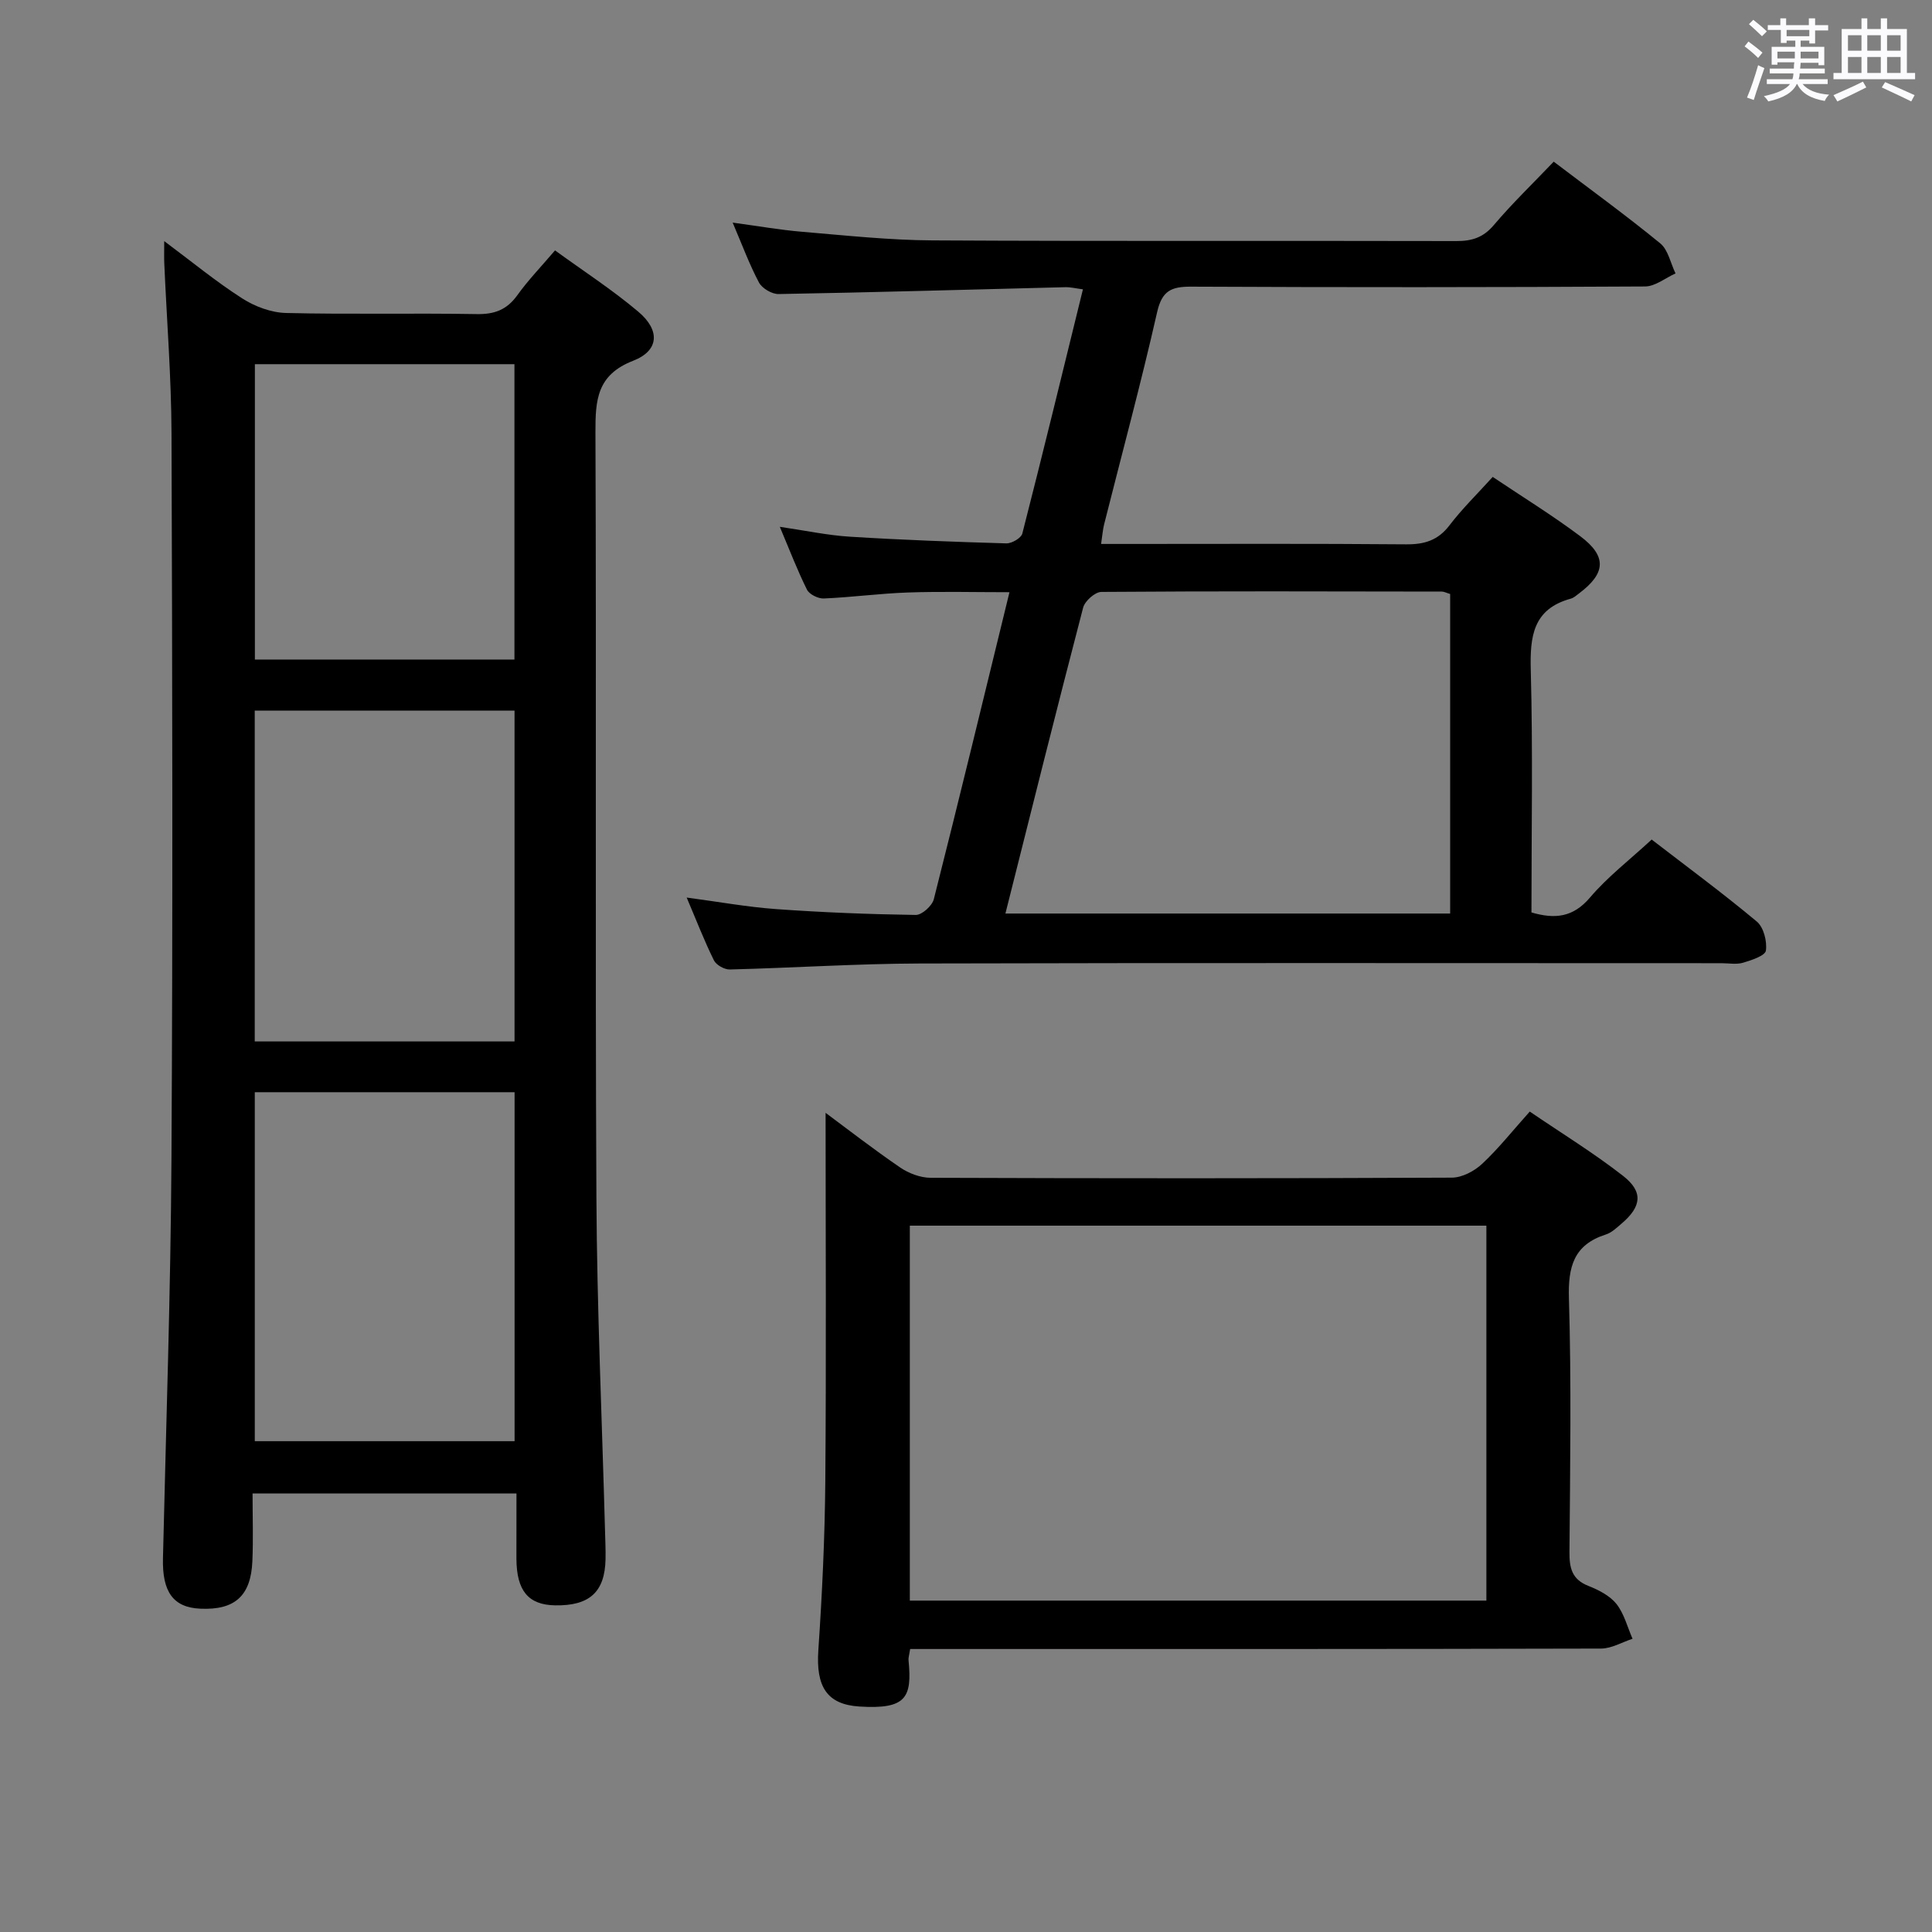 <svg enable-background="new 0 0 400 400" viewBox="0 0 400 400" xmlns="http://www.w3.org/2000/svg"><rect x="0" y="0" width="400" height="400" fill="#808080" stroke="none"/><path d="m361.2 9.6.8-1c.9.7 1.9 1.4 2.9 2.3l-.9 1.1c-1-1-2-1.8-2.8-2.4zm.5 10.6c.9-2.1 1.6-4.3 2.3-6.7.4.2.8.4 1.3.6-.7 2.1-1.5 4.3-2.2 6.6zm.4-15.2.9-.9c1 .8 2 1.6 2.8 2.4l-1 1c-.9-.9-1.8-1.7-2.7-2.5zm12.5-1.2h1.2v1.4h2.7v1.1h-2.7v2.7h-1.2v-.6h-1.8v1.3h4.9v3.8h-1.2v-.5h-3.7c0 .4-.1.9-.1 1.2h5.1v1h-5.2c0 .5-.1.9-.2 1.2h6v1h-5.2c1.1 1.3 2.9 2 5.5 2.2-.4.4-.7.8-.9 1.3-2.9-.5-4.8-1.6-5.7-3.5h-.1c-.8 1.7-2.7 2.9-5.9 3.6-.2-.4-.6-.8-.9-1.1 2.8-.6 4.6-1.4 5.4-2.5h-4.8v-1h5.3c.1-.3.2-.7.2-1.2h-4.9v-1h5c0-.4 0-.8.1-1.3h-3.5v.5h-1.2v-3.7h4.9v-1.3h-1.8v.5h-1.2v-2.7h-2.7v-1h2.6v-1.4h1.2v1.4h4.7v-1.4zm-6.6 8.3h3.6c0-.4 0-.9 0-1.4h-3.6zm1.9-4.6h4.7v-1.3h-4.7zm6.6 3.2h-3.7v1.4h3.7z" fill="#fbfafc"/><path d="m385.3 3.8h1.3v2.2h2.8v-2.2h1.3v2.2h4.1v9.1h1.7v1.3h-16.9v-1.3h1.7v-9.1h4.1v-2.2zm.4 13.1.7 1.2c-1.8.9-3.8 1.9-6 2.9-.2-.4-.5-.8-.8-1.3 2.3-1 4.3-1.9 6.1-2.8zm-3.1-6.4h2.8v-3.2h-2.8zm0 4.6h2.8v-3.3h-2.8zm4-4.6h2.8v-3.2h-2.8zm0 4.6h2.8v-3.3h-2.8zm3.7 1.9c2.1.9 4.1 1.8 6.1 2.7l-.7 1.3c-2.2-1.1-4.2-2-6.1-2.9zm3.2-9.7h-2.8v3.2h2.8v-3.1zm-2.8 7.8h2.8v-3.3h-2.8z" fill="#fbfafc"/><g fill="#010000"><path d="m106.93 309.21c-18.37 0-36.13 0-54.64 0 0 4.79.16 9.42-.04 14.03-.31 7.2-3.66 10.15-10.79 9.82-5.58-.25-7.89-3.46-7.72-10.43.64-27.62 1.6-55.23 1.76-82.86.29-49.98.18-99.97.01-149.95-.04-11.79-.99-23.57-1.5-35.35-.05-1.15-.01-2.3-.01-4.55 5.82 4.34 10.78 8.43 16.16 11.87 2.61 1.67 5.97 2.93 9.03 3.01 13.15.32 26.32 0 39.48.23 3.7.07 6.26-.88 8.43-3.9 2.22-3.1 4.89-5.86 7.81-9.29 5.84 4.25 11.83 8.13 17.24 12.69 4.56 3.84 4.33 8.06-1.04 10.15-7.54 2.93-7.85 8.12-7.83 14.84.21 52.82-.07 105.64.2 158.45.12 22.95 1.16 45.9 1.78 68.85.05 2 .15 4 .11 5.99-.14 6.8-3.31 9.68-10.44 9.56-5.54-.1-7.97-3-8.01-9.63-.01-4.33.01-8.65.01-13.53zm-54.18-83.08v72.25h53.79c0-24.34 0-48.25 0-72.25-18.02 0-35.67 0-53.79 0zm-.01-79v68.49h53.79c0-23.06 0-45.74 0-68.49-18.02 0-35.63 0-53.79 0zm53.77-10.58c0-20.6 0-40.93 0-61.15-18.15 0-35.88 0-53.74 0v61.15z"/><path d="m341.96 173.82c7.12 5.49 14.63 11.02 21.77 16.98 1.41 1.18 2.15 4.08 1.88 6.01-.15 1.06-2.97 1.99-4.72 2.51-1.38.41-2.98.1-4.47.1-55.31 0-110.63-.09-165.94.06-13.13.04-26.25.91-39.38 1.24-1.11.03-2.81-.92-3.29-1.89-1.98-4-3.59-8.18-5.64-13 6.59.87 12.54 1.96 18.54 2.39 9.61.69 19.25 1.07 28.89 1.21 1.27.02 3.4-1.9 3.74-3.27 5.29-20.88 10.35-41.82 15.66-63.55-7.28 0-14.17-.18-21.05.06-5.8.2-11.58.99-17.39 1.24-1.17.05-2.99-.85-3.48-1.82-1.99-3.99-3.58-8.17-5.63-13.02 5.27.77 9.88 1.76 14.54 2.05 10.78.67 21.58 1.07 32.37 1.38 1.12.03 3.06-1.1 3.3-2.03 4.27-16.67 8.33-33.4 12.55-50.57-1.5-.19-2.58-.47-3.65-.44-19.78.49-39.56 1.07-59.35 1.42-1.38.03-3.42-1.17-4.07-2.38-2.01-3.79-3.5-7.85-5.45-12.41 5.19.7 9.83 1.52 14.51 1.91 8.94.75 17.9 1.72 26.85 1.77 36.15.2 72.31.05 108.46.14 3.23.01 5.58-.72 7.77-3.31 3.84-4.53 8.15-8.67 12.4-13.13 7.59 5.76 14.99 11.13 22.05 16.91 1.65 1.35 2.14 4.11 3.17 6.23-2.1.94-4.2 2.69-6.31 2.7-31.32.18-62.65.19-93.97.04-4.09-.02-6.04.82-7.05 5.28-3.34 14.73-7.29 29.31-10.98 43.96-.27 1.09-.35 2.22-.62 4.03h5.66c19.16 0 38.32-.09 57.48.08 3.81.03 6.62-.82 9-3.95 2.61-3.42 5.72-6.45 8.94-10.01 6.12 4.11 12.33 7.93 18.13 12.28 5.56 4.17 5.29 7.68-.27 11.85-.53.4-1.07.9-1.68 1.07-7.85 2.15-8.49 7.81-8.3 14.85.45 16.64.14 33.3.14 50.12 4.81 1.4 8.58 1.07 12.1-3.06 3.63-4.28 8.17-7.76 12.79-12.03zm-133.8 15.32h92.08c0-22.36 0-44.27 0-66.16-.8-.24-1.26-.5-1.73-.5-23.5-.04-46.99-.11-70.49.07-1.31.01-3.42 1.89-3.77 3.26-5.45 20.87-10.67 41.79-16.09 63.33z"/><path d="m188.44 341.41c-.21 1.33-.39 1.83-.34 2.31.78 7.82-.54 10.19-10.14 9.6-6.79-.42-9.05-4.14-8.53-11.69.79-11.61 1.34-23.26 1.44-34.89.21-25.58.06-51.15.06-76.34 4.48 3.32 9.84 7.49 15.43 11.31 1.78 1.22 4.19 2.13 6.31 2.14 35.97.13 71.95.14 107.92-.03 2.12-.01 4.66-1.35 6.27-2.86 3.38-3.15 6.28-6.83 9.86-10.82 6.59 4.49 13.23 8.56 19.33 13.32 4.22 3.3 3.81 6.36-.32 9.87-1.01.86-2.05 1.88-3.26 2.26-6.65 2.13-7.84 6.67-7.64 13.24.52 17.47.25 34.97.11 52.45-.03 3.3.47 5.71 3.91 7.06 2.12.84 4.44 2.02 5.81 3.73 1.6 2.02 2.27 4.78 3.34 7.22-2.17.71-4.34 2.02-6.52 2.03-45.63.12-91.26.09-136.9.09-1.98 0-3.95 0-6.14 0zm-.07-87.65v77.63h119.37c0-26.05 0-51.67 0-77.63-39.89 0-79.6 0-119.37 0z"/></g></svg>